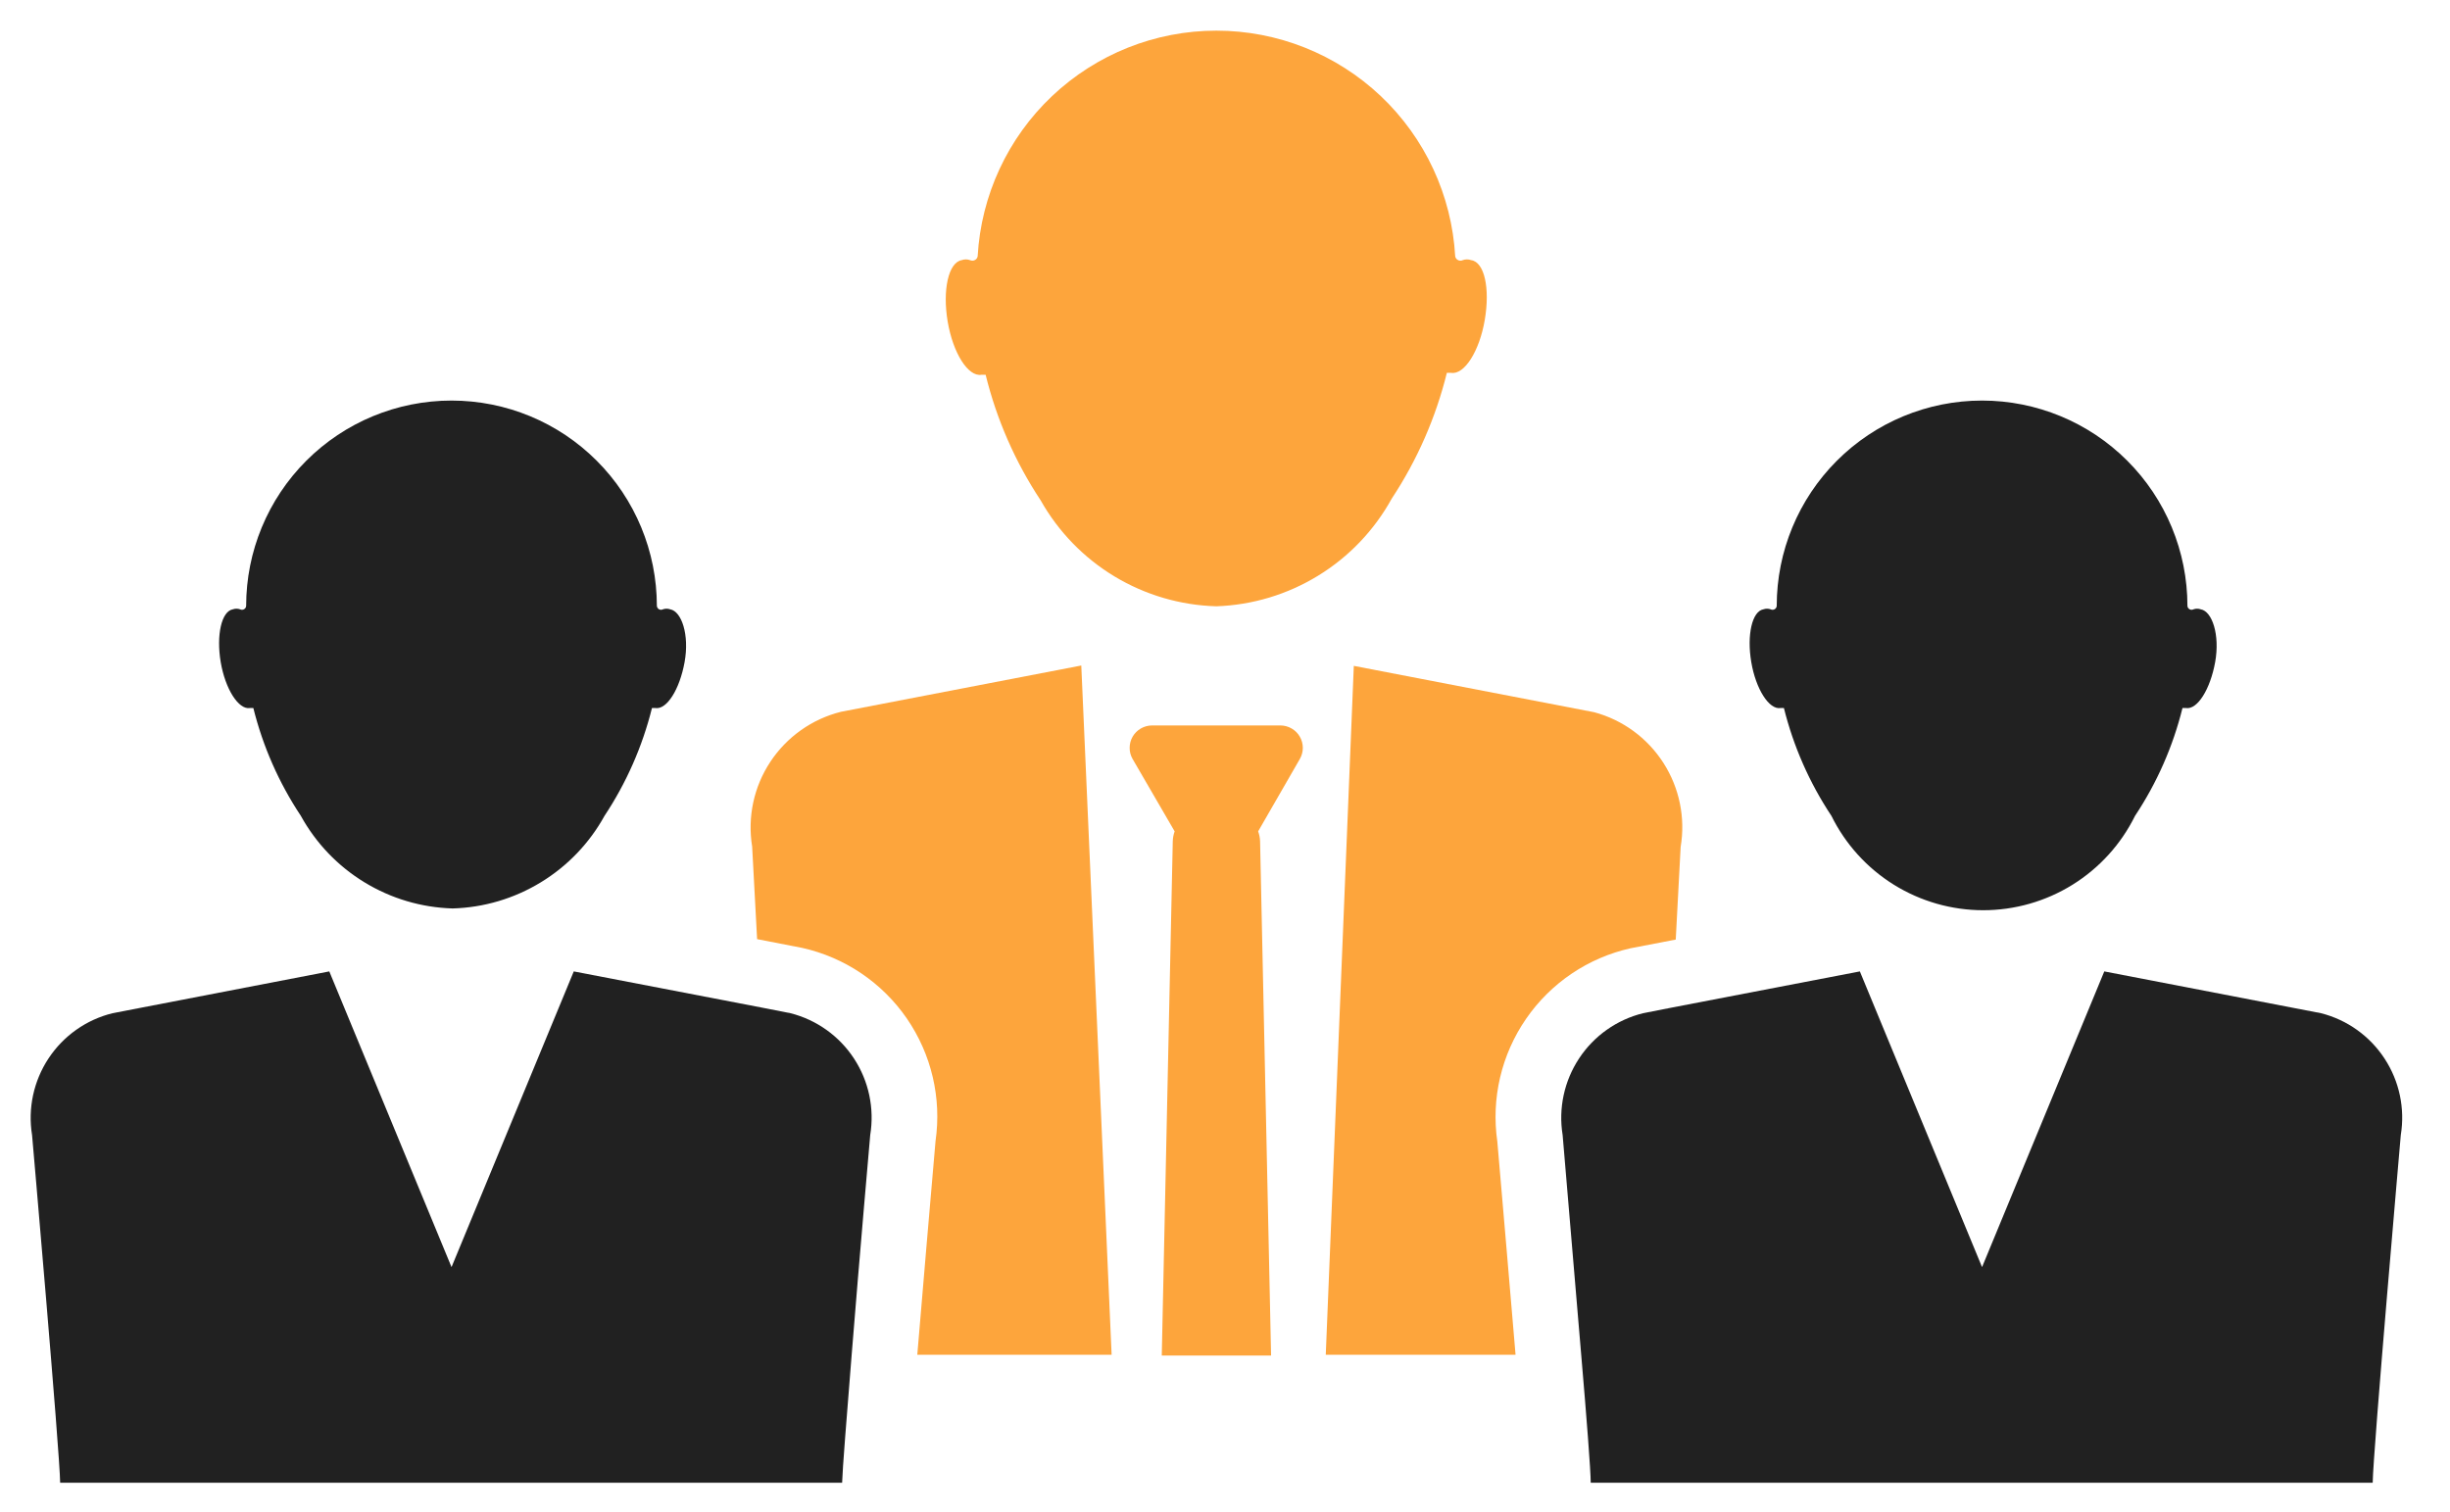 <svg width="47" height="29" viewBox="0 0 47 29" fill="none" xmlns="http://www.w3.org/2000/svg">
<path d="M42.218 11.69C42.173 11.674 42.124 11.674 42.08 11.69C42.068 11.696 42.055 11.699 42.041 11.699C42.028 11.699 42.015 11.695 42.004 11.689C41.992 11.682 41.983 11.673 41.975 11.662C41.968 11.651 41.964 11.638 41.963 11.625C41.963 10.58 41.548 9.578 40.809 8.839C40.07 8.1 39.068 7.685 38.023 7.685C36.979 7.685 35.977 8.1 35.238 8.839C34.499 9.578 34.084 10.58 34.084 11.625C34.083 11.638 34.079 11.651 34.072 11.662C34.065 11.673 34.055 11.682 34.043 11.689C34.032 11.695 34.019 11.699 34.005 11.699C33.992 11.699 33.979 11.696 33.967 11.69C33.923 11.674 33.874 11.674 33.829 11.69C33.611 11.727 33.508 12.185 33.596 12.703C33.683 13.22 33.938 13.62 34.157 13.584H34.222C34.405 14.32 34.713 15.02 35.133 15.652C35.401 16.195 35.816 16.653 36.33 16.973C36.845 17.293 37.439 17.463 38.045 17.463C38.651 17.463 39.246 17.293 39.76 16.973C40.275 16.653 40.69 16.195 40.958 15.652C41.378 15.02 41.686 14.32 41.868 13.584H41.934C42.153 13.62 42.4 13.227 42.495 12.703C42.589 12.178 42.437 11.727 42.218 11.69ZM12.856 11.69C12.812 11.674 12.763 11.674 12.718 11.69C12.706 11.696 12.693 11.699 12.68 11.699C12.666 11.699 12.654 11.695 12.642 11.689C12.63 11.682 12.621 11.673 12.614 11.662C12.607 11.651 12.602 11.638 12.601 11.625C12.601 10.58 12.186 9.578 11.447 8.839C10.709 8.1 9.707 7.685 8.662 7.685C7.617 7.685 6.615 8.1 5.876 8.839C5.137 9.578 4.722 10.58 4.722 11.625C4.721 11.638 4.717 11.651 4.71 11.662C4.703 11.673 4.693 11.682 4.681 11.689C4.67 11.695 4.657 11.699 4.644 11.699C4.63 11.699 4.617 11.696 4.606 11.69C4.561 11.674 4.512 11.674 4.467 11.69C4.249 11.727 4.147 12.185 4.234 12.703C4.322 13.22 4.576 13.62 4.795 13.584H4.86C5.043 14.32 5.351 15.02 5.771 15.652C6.06 16.176 6.48 16.616 6.991 16.927C7.502 17.239 8.085 17.412 8.684 17.429C9.282 17.412 9.865 17.239 10.376 16.927C10.887 16.616 11.308 16.176 11.597 15.652C12.016 15.02 12.324 14.32 12.507 13.584H12.572C12.791 13.62 13.038 13.227 13.133 12.703C13.228 12.178 13.075 11.727 12.856 11.69ZM46.056 21.776C46.056 21.776 45.524 27.864 45.517 28.447H30.516C30.516 28.221 30.436 27.187 30.334 26C30.173 24.092 29.977 21.776 29.977 21.776C29.894 21.264 30.007 20.739 30.293 20.306C30.578 19.873 31.017 19.563 31.52 19.439L32.081 19.329L35.679 18.637L38.023 24.31L40.368 18.637L44.526 19.439C45.028 19.566 45.462 19.877 45.745 20.31C46.029 20.743 46.139 21.266 46.056 21.776ZM16.694 21.776C16.694 21.776 16.49 24.092 16.337 26.007C16.242 27.194 16.162 28.192 16.155 28.447H1.154C1.147 27.857 0.615 21.776 0.615 21.776C0.532 21.264 0.645 20.739 0.931 20.306C1.217 19.873 1.655 19.563 2.159 19.439L6.317 18.637L8.662 24.31L11.007 18.637L14.604 19.329L15.165 19.439C15.666 19.566 16.101 19.877 16.384 20.31C16.667 20.743 16.777 21.266 16.694 21.776Z" fill="#212121"/>
<path d="M28.222 4.991C28.17 4.972 28.113 4.972 28.061 4.991C28.047 4.998 28.032 5.001 28.016 5.001C28 5.001 27.985 4.998 27.971 4.99C27.956 4.983 27.944 4.973 27.935 4.961C27.925 4.948 27.919 4.933 27.916 4.918C27.85 3.748 27.338 2.647 26.487 1.842C25.635 1.037 24.507 0.588 23.335 0.588C22.163 0.588 21.036 1.037 20.184 1.842C19.332 2.647 18.821 3.748 18.755 4.918C18.752 4.933 18.745 4.948 18.736 4.961C18.727 4.973 18.714 4.983 18.7 4.99C18.686 4.998 18.671 5.001 18.655 5.001C18.639 5.001 18.623 4.998 18.609 4.991C18.558 4.972 18.501 4.972 18.449 4.991C18.194 5.034 18.078 5.566 18.18 6.17C18.282 6.775 18.573 7.234 18.828 7.19H18.908C19.119 8.048 19.476 8.863 19.964 9.6C20.303 10.201 20.791 10.704 21.382 11.06C21.973 11.416 22.646 11.613 23.335 11.632C24.027 11.608 24.701 11.405 25.291 11.042C25.881 10.68 26.366 10.17 26.7 9.564C27.187 8.827 27.544 8.011 27.756 7.153H27.836C28.091 7.197 28.382 6.738 28.484 6.134C28.586 5.529 28.477 5.027 28.222 4.991ZM22.534 15.95C22.512 16.011 22.5 16.075 22.498 16.14L22.287 26.007H24.384L24.173 16.14C24.171 16.075 24.158 16.011 24.136 15.95L24.937 14.559C24.974 14.494 24.993 14.421 24.993 14.346C24.992 14.271 24.973 14.197 24.935 14.133C24.898 14.068 24.844 14.014 24.779 13.977C24.714 13.939 24.641 13.919 24.566 13.918H22.097C22.023 13.919 21.949 13.939 21.884 13.977C21.82 14.014 21.766 14.068 21.728 14.133C21.691 14.197 21.671 14.271 21.671 14.346C21.67 14.421 21.689 14.494 21.726 14.559L22.534 15.95ZM21.325 25.992H17.597C17.706 24.674 17.845 23.079 17.947 21.892C18.066 21.066 17.869 20.226 17.395 19.538C16.921 18.851 16.205 18.368 15.39 18.186L14.524 18.018L14.429 16.242C14.337 15.675 14.461 15.095 14.777 14.617C15.093 14.138 15.577 13.795 16.133 13.656L20.743 12.768L21.325 25.992ZM32.241 16.249L32.147 18.026L31.28 18.193C30.466 18.375 29.75 18.858 29.276 19.546C28.802 20.233 28.605 21.074 28.724 21.9C28.826 23.094 28.965 24.682 29.074 25.992H25.433L25.971 12.775L30.581 13.664C31.13 13.811 31.603 14.158 31.91 14.636C32.217 15.114 32.335 15.689 32.241 16.249Z" fill="#FDA53C"/>
</svg>
